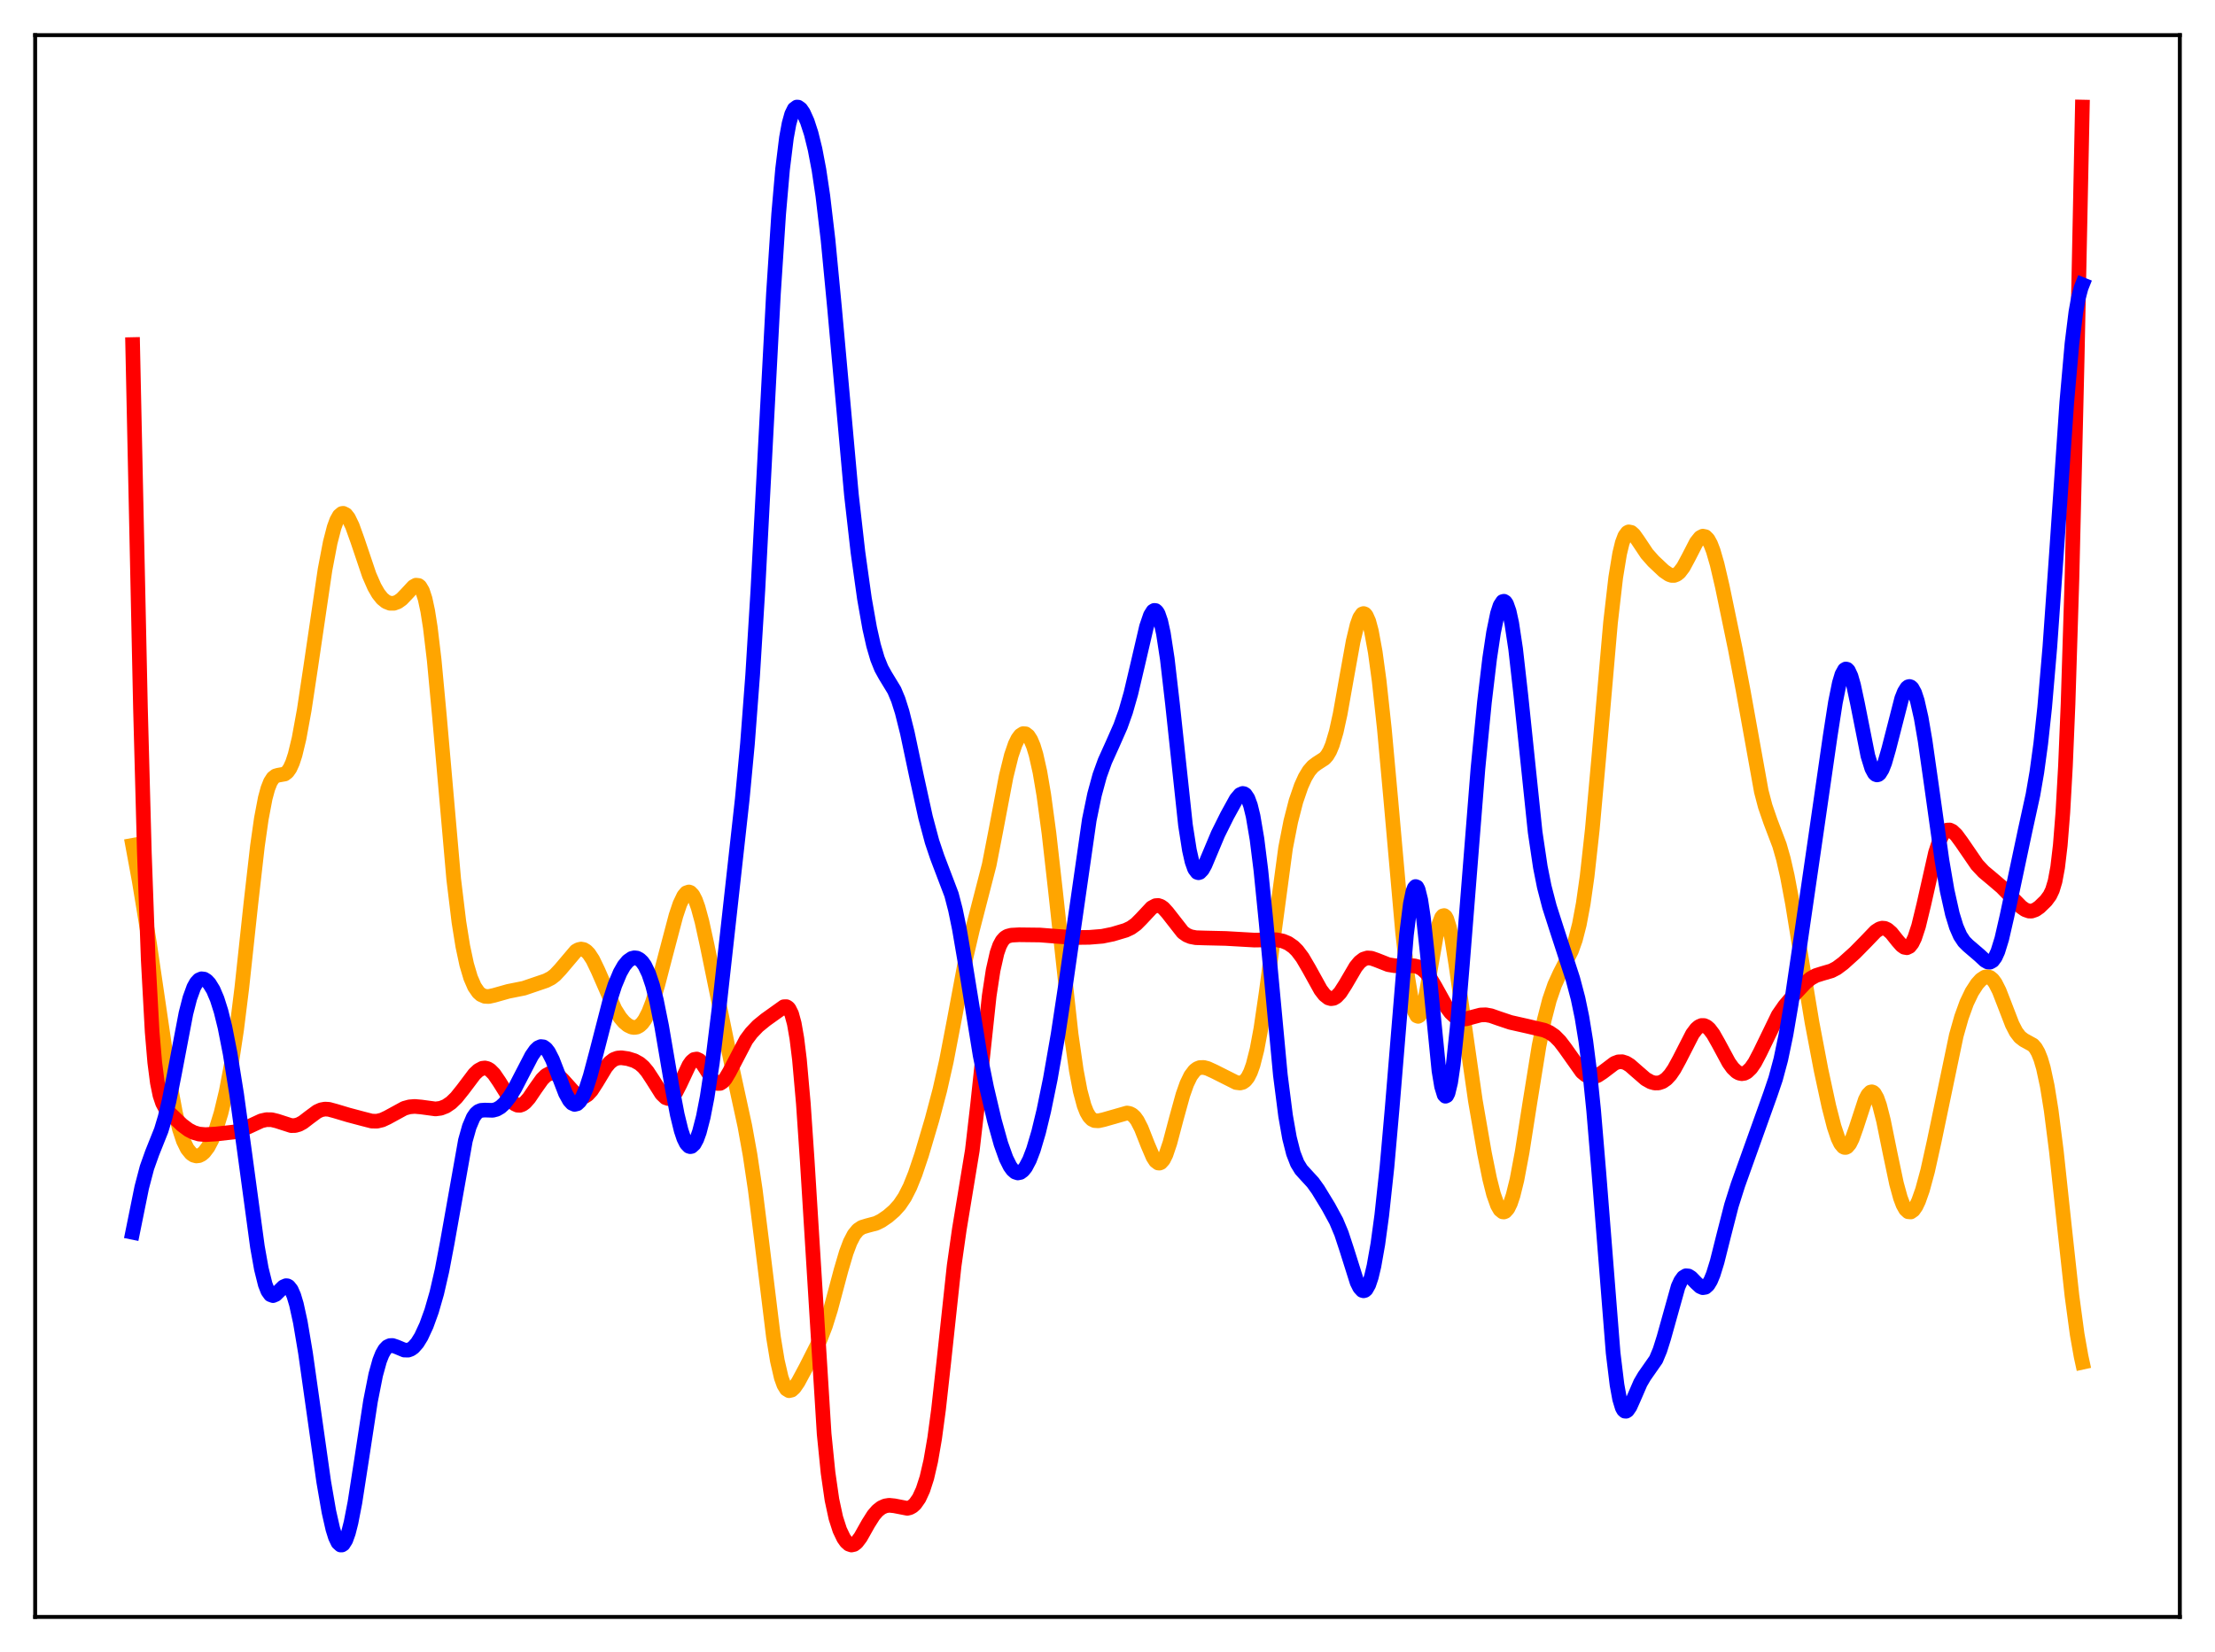 <?xml version="1.0" encoding="utf-8" standalone="no"?>
<!DOCTYPE svg PUBLIC "-//W3C//DTD SVG 1.1//EN"
  "http://www.w3.org/Graphics/SVG/1.1/DTD/svg11.dtd">
<svg xmlns:xlink="http://www.w3.org/1999/xlink" width="453.6pt" height="338.4pt" viewBox="0 0 453.6 338.4" xmlns="http://www.w3.org/2000/svg" version="1.1">
 <defs>
  <style type="text/css">*{stroke-linejoin: round; stroke-linecap: butt}</style>
 </defs>
 <g id="figure_1">
  <g id="patch_1">
   <path d="M 0 338.4 
L 453.6 338.4 
L 453.6 0 
L 0 0 
z
" style="fill: #ffffff"/>
  </g>
  <g id="axes_1">
   <g id="patch_2">
    <path d="M 7.2 331.2 
L 446.4 331.2 
L 446.4 7.2 
L 7.2 7.2 
z
" style="fill: #ffffff"/>
   </g>
   <g id="matplotlib.axis_1"/>
   <g id="matplotlib.axis_2"/>
   <g id="line2d_1">
    <path d="M 27.164 173.147 
L 28.495 180.356 
L 30.624 193.292 
L 32.487 205.954 
L 34.883 222.3 
L 35.948 228.002 
L 36.746 231.268 
L 37.545 233.668 
L 38.343 235.296 
L 39.142 236.281 
L 39.674 236.636 
L 40.207 236.778 
L 40.739 236.72 
L 41.271 236.467 
L 41.804 236.018 
L 42.602 234.966 
L 43.401 233.447 
L 44.199 231.446 
L 45.264 227.995 
L 46.329 223.557 
L 47.393 217.933 
L 48.458 210.882 
L 49.523 202.319 
L 51.386 184.993 
L 52.717 173.325 
L 53.516 167.701 
L 54.314 163.501 
L 54.847 161.529 
L 55.379 160.175 
L 55.911 159.351 
L 56.444 158.934 
L 56.976 158.781 
L 58.307 158.547 
L 58.839 158.141 
L 59.372 157.387 
L 59.904 156.213 
L 60.436 154.582 
L 61.235 151.274 
L 62.3 145.447 
L 63.631 136.614 
L 66.559 116.702 
L 67.623 111.123 
L 68.422 108.034 
L 68.954 106.577 
L 69.487 105.627 
L 70.019 105.181 
L 70.285 105.142 
L 70.817 105.405 
L 71.35 106.082 
L 72.148 107.726 
L 73.213 110.692 
L 75.609 117.786 
L 76.673 120.218 
L 77.472 121.602 
L 78.271 122.608 
L 79.069 123.255 
L 79.868 123.571 
L 80.666 123.576 
L 81.465 123.285 
L 82.263 122.713 
L 83.328 121.599 
L 84.659 120.161 
L 85.191 119.863 
L 85.724 119.924 
L 85.99 120.138 
L 86.522 121.031 
L 87.055 122.66 
L 87.587 125.134 
L 88.119 128.509 
L 88.918 135.222 
L 89.983 146.656 
L 92.911 180.055 
L 93.975 188.844 
L 94.774 193.822 
L 95.572 197.561 
L 96.371 200.257 
L 97.169 202.102 
L 97.968 203.265 
L 98.5 203.736 
L 99.299 204.085 
L 100.097 204.121 
L 101.162 203.886 
L 104.09 203.061 
L 107.284 202.421 
L 111.809 200.881 
L 112.874 200.336 
L 113.673 199.718 
L 114.737 198.586 
L 117.932 194.813 
L 118.464 194.511 
L 118.996 194.396 
L 119.529 194.493 
L 120.061 194.814 
L 120.593 195.36 
L 121.392 196.576 
L 122.457 198.787 
L 125.917 206.717 
L 126.982 208.409 
L 127.78 209.351 
L 128.579 210.018 
L 129.377 210.396 
L 129.91 210.469 
L 130.442 210.376 
L 130.975 210.094 
L 131.507 209.6 
L 132.039 208.874 
L 132.838 207.329 
L 133.636 205.25 
L 134.701 201.772 
L 136.298 195.625 
L 138.428 187.551 
L 139.226 185.177 
L 140.025 183.5 
L 140.557 182.874 
L 141.089 182.701 
L 141.356 182.794 
L 141.888 183.346 
L 142.42 184.377 
L 142.953 185.855 
L 143.751 188.788 
L 144.816 193.652 
L 150.14 219.655 
L 152.535 230.664 
L 153.6 236.567 
L 154.665 243.688 
L 155.996 254.317 
L 158.391 273.877 
L 159.19 278.731 
L 159.988 282.178 
L 160.521 283.661 
L 161.053 284.532 
L 161.585 284.861 
L 162.118 284.737 
L 162.65 284.26 
L 163.449 283.098 
L 165.046 280.118 
L 167.974 274.334 
L 169.039 271.588 
L 170.103 268.175 
L 172.233 260.175 
L 173.297 256.572 
L 174.096 254.443 
L 174.895 252.906 
L 175.693 251.931 
L 176.492 251.395 
L 177.556 251.067 
L 179.42 250.573 
L 180.484 250.046 
L 181.815 249.136 
L 183.146 247.983 
L 184.211 246.794 
L 185.276 245.215 
L 186.34 243.121 
L 187.405 240.475 
L 188.736 236.521 
L 190.865 229.328 
L 192.463 223.291 
L 193.793 217.401 
L 195.391 209.075 
L 197.786 196.282 
L 199.117 190.559 
L 202.577 177.129 
L 203.908 170.281 
L 206.038 159.066 
L 207.103 154.746 
L 207.901 152.423 
L 208.433 151.338 
L 208.966 150.623 
L 209.498 150.279 
L 210.031 150.308 
L 210.563 150.724 
L 211.095 151.553 
L 211.628 152.824 
L 212.16 154.57 
L 212.959 158.131 
L 213.757 162.835 
L 214.822 170.737 
L 216.153 182.553 
L 219.347 211.816 
L 220.412 219.252 
L 221.21 223.469 
L 222.009 226.457 
L 222.541 227.81 
L 223.073 228.72 
L 223.606 229.265 
L 224.138 229.53 
L 224.937 229.584 
L 226.001 229.348 
L 230.793 227.979 
L 231.325 228.069 
L 231.857 228.338 
L 232.39 228.829 
L 232.922 229.567 
L 233.721 231.128 
L 235.052 234.509 
L 236.116 236.994 
L 236.649 237.82 
L 237.181 238.225 
L 237.447 238.247 
L 237.713 238.143 
L 238.246 237.552 
L 238.778 236.476 
L 239.577 234.112 
L 240.908 229.088 
L 242.239 224.265 
L 243.037 222.002 
L 243.836 220.35 
L 244.634 219.296 
L 245.167 218.888 
L 245.699 218.676 
L 246.497 218.647 
L 247.296 218.855 
L 248.627 219.462 
L 253.152 221.739 
L 253.951 221.839 
L 254.483 221.703 
L 255.015 221.332 
L 255.548 220.656 
L 256.08 219.605 
L 256.612 218.119 
L 257.411 214.977 
L 258.209 210.705 
L 259.274 203.455 
L 263.267 173.681 
L 264.332 168.249 
L 265.396 164.114 
L 266.461 161.011 
L 267.26 159.244 
L 268.058 157.914 
L 268.857 156.989 
L 269.655 156.385 
L 271.252 155.354 
L 271.785 154.744 
L 272.317 153.841 
L 272.849 152.569 
L 273.648 149.868 
L 274.447 146.229 
L 275.777 138.742 
L 277.108 131.351 
L 277.907 128.011 
L 278.439 126.533 
L 278.972 125.765 
L 279.238 125.668 
L 279.504 125.767 
L 279.77 126.066 
L 280.303 127.261 
L 280.835 129.237 
L 281.633 133.588 
L 282.432 139.457 
L 283.497 149.29 
L 284.828 163.896 
L 287.223 190.896 
L 288.288 200.2 
L 289.087 205.059 
L 289.619 207.09 
L 290.151 208.083 
L 290.417 208.185 
L 290.684 208.029 
L 290.95 207.622 
L 291.482 206.108 
L 292.015 203.792 
L 293.079 197.68 
L 294.144 191.587 
L 294.676 189.325 
L 295.209 187.924 
L 295.475 187.598 
L 295.741 187.537 
L 296.007 187.744 
L 296.273 188.215 
L 296.806 189.907 
L 297.338 192.477 
L 298.137 197.535 
L 302.129 225.435 
L 303.993 236.197 
L 305.057 241.456 
L 305.856 244.617 
L 306.655 246.874 
L 307.187 247.8 
L 307.719 248.231 
L 307.985 248.257 
L 308.252 248.154 
L 308.784 247.565 
L 309.316 246.471 
L 309.849 244.887 
L 310.647 241.656 
L 311.712 235.993 
L 313.309 225.788 
L 315.172 214.244 
L 316.237 208.944 
L 317.302 204.821 
L 318.367 201.734 
L 319.431 199.397 
L 321.827 194.724 
L 322.625 192.472 
L 323.424 189.36 
L 324.223 185.097 
L 325.021 179.482 
L 326.086 169.844 
L 327.417 155.044 
L 329.812 127.526 
L 330.877 118.277 
L 331.676 113.407 
L 332.208 111.202 
L 332.74 109.786 
L 333.273 109.073 
L 333.539 108.943 
L 334.071 109.052 
L 334.604 109.532 
L 335.402 110.65 
L 337.265 113.439 
L 338.596 114.948 
L 340.726 116.952 
L 341.791 117.68 
L 342.323 117.86 
L 342.855 117.863 
L 343.388 117.656 
L 343.92 117.226 
L 344.719 116.173 
L 345.783 114.196 
L 347.38 111.09 
L 348.179 110.093 
L 348.711 109.82 
L 349.244 109.931 
L 349.776 110.465 
L 350.308 111.432 
L 350.841 112.815 
L 351.639 115.569 
L 352.704 120.135 
L 355.366 132.967 
L 356.963 141.392 
L 360.689 162.1 
L 361.488 165.141 
L 362.553 168.234 
L 364.416 173.139 
L 365.215 175.936 
L 366.013 179.424 
L 367.078 185.092 
L 368.941 196.585 
L 371.071 209.419 
L 372.934 219.225 
L 374.531 226.621 
L 375.596 230.77 
L 376.394 233.152 
L 376.927 234.257 
L 377.459 234.899 
L 377.725 235.032 
L 377.991 235.037 
L 378.257 234.914 
L 378.79 234.293 
L 379.322 233.221 
L 380.121 230.975 
L 381.984 225.28 
L 382.516 224.24 
L 383.049 223.697 
L 383.315 223.638 
L 383.581 223.729 
L 383.847 223.971 
L 384.38 224.907 
L 384.912 226.409 
L 385.711 229.545 
L 387.041 236.102 
L 388.372 242.431 
L 389.171 245.341 
L 389.703 246.755 
L 390.236 247.711 
L 390.768 248.205 
L 391.3 248.25 
L 391.833 247.874 
L 392.365 247.109 
L 392.897 245.993 
L 393.696 243.733 
L 394.761 239.804 
L 396.092 233.796 
L 400.617 212.119 
L 401.681 208.36 
L 402.746 205.414 
L 403.811 203.189 
L 404.876 201.545 
L 405.674 200.664 
L 406.473 200.145 
L 407.005 200.057 
L 407.537 200.217 
L 408.07 200.653 
L 408.602 201.373 
L 409.401 202.946 
L 410.465 205.679 
L 412.063 209.826 
L 412.861 211.374 
L 413.66 212.421 
L 414.458 213.035 
L 416.321 214.061 
L 416.854 214.669 
L 417.386 215.597 
L 417.919 216.931 
L 418.451 218.743 
L 419.249 222.459 
L 420.048 227.418 
L 421.113 235.794 
L 422.71 250.741 
L 424.307 265.408 
L 425.372 273.307 
L 426.17 277.812 
L 426.436 279.033 
L 426.436 279.033 
" clip-path="url(#p29c385a370)" style="fill: none; stroke: #ffa500; stroke-width: 3; stroke-linecap: square"/>
   </g>
   <g id="line2d_2">
    <path d="M 27.164 70.576 
L 28.761 144.869 
L 29.559 174.571 
L 30.358 196.689 
L 31.156 211.335 
L 31.689 217.608 
L 32.221 221.749 
L 32.753 224.351 
L 33.286 225.939 
L 33.818 226.927 
L 34.617 227.894 
L 37.279 230.437 
L 38.609 231.433 
L 39.674 231.98 
L 40.739 232.292 
L 42.07 232.411 
L 44.199 232.282 
L 47.926 231.871 
L 49.257 231.506 
L 50.854 230.817 
L 53.516 229.58 
L 54.58 229.343 
L 55.645 229.359 
L 56.71 229.617 
L 59.638 230.562 
L 60.436 230.546 
L 61.235 230.319 
L 62.033 229.884 
L 63.364 228.861 
L 64.961 227.682 
L 65.76 227.324 
L 66.559 227.177 
L 67.357 227.227 
L 68.688 227.588 
L 71.35 228.385 
L 74.278 229.162 
L 76.141 229.64 
L 77.206 229.66 
L 78.271 229.404 
L 79.335 228.906 
L 82.796 227.015 
L 83.86 226.722 
L 84.925 226.632 
L 86.256 226.752 
L 89.184 227.148 
L 90.249 227.009 
L 91.313 226.594 
L 92.378 225.87 
L 93.443 224.835 
L 94.774 223.175 
L 97.169 219.998 
L 97.968 219.248 
L 98.767 218.822 
L 99.299 218.755 
L 99.831 218.877 
L 100.364 219.19 
L 101.162 219.992 
L 102.227 221.552 
L 104.623 225.37 
L 105.421 226.128 
L 105.953 226.377 
L 106.486 226.404 
L 107.018 226.211 
L 107.551 225.815 
L 108.349 224.91 
L 109.68 222.941 
L 111.011 221.069 
L 111.809 220.28 
L 112.608 219.863 
L 113.14 219.811 
L 113.673 219.939 
L 114.471 220.433 
L 115.27 221.212 
L 117.932 224.175 
L 118.73 224.621 
L 119.263 224.692 
L 119.795 224.559 
L 120.327 224.219 
L 121.126 223.349 
L 122.191 221.694 
L 124.054 218.61 
L 124.852 217.653 
L 125.651 217.033 
L 126.449 216.729 
L 127.248 216.663 
L 128.579 216.851 
L 129.91 217.264 
L 130.975 217.855 
L 131.773 218.547 
L 132.572 219.496 
L 133.636 221.119 
L 135.5 224.071 
L 136.298 224.834 
L 136.831 225.017 
L 137.363 224.891 
L 137.895 224.449 
L 138.428 223.709 
L 139.226 222.164 
L 141.089 218.198 
L 141.622 217.444 
L 142.154 217.009 
L 142.687 216.923 
L 143.219 217.179 
L 143.751 217.733 
L 144.55 218.941 
L 145.881 221.061 
L 146.413 221.634 
L 146.945 221.93 
L 147.478 221.913 
L 148.01 221.582 
L 148.543 220.965 
L 149.341 219.627 
L 152.801 212.995 
L 153.866 211.569 
L 155.197 210.17 
L 156.794 208.869 
L 160.521 206.209 
L 161.053 206.2 
L 161.319 206.345 
L 161.585 206.622 
L 162.118 207.693 
L 162.65 209.646 
L 163.183 212.7 
L 163.715 217.024 
L 164.513 226.03 
L 165.312 237.8 
L 168.772 293.703 
L 169.571 301.648 
L 170.369 307.196 
L 171.168 310.91 
L 171.967 313.391 
L 172.765 315.062 
L 173.297 315.817 
L 173.83 316.292 
L 174.362 316.473 
L 174.895 316.354 
L 175.427 315.948 
L 176.225 314.893 
L 177.823 312.056 
L 178.887 310.377 
L 179.686 309.448 
L 180.484 308.819 
L 181.283 308.461 
L 182.081 308.331 
L 183.146 308.44 
L 185.808 308.957 
L 186.34 308.826 
L 186.873 308.53 
L 187.405 308.044 
L 188.204 306.904 
L 189.002 305.177 
L 189.801 302.706 
L 190.599 299.27 
L 191.398 294.642 
L 192.196 288.713 
L 193.261 279.101 
L 195.391 259.284 
L 196.455 251.811 
L 199.117 235.635 
L 200.182 226.392 
L 202.577 203.969 
L 203.376 198.732 
L 204.175 195.196 
L 204.707 193.679 
L 205.239 192.693 
L 205.772 192.099 
L 206.304 191.77 
L 207.103 191.557 
L 208.7 191.47 
L 212.959 191.521 
L 216.419 191.794 
L 219.879 192.038 
L 223.073 191.999 
L 225.735 191.78 
L 227.865 191.345 
L 230.527 190.551 
L 231.591 190.049 
L 232.656 189.282 
L 233.721 188.21 
L 235.85 185.931 
L 236.649 185.507 
L 237.181 185.467 
L 237.713 185.64 
L 238.246 186.015 
L 239.044 186.89 
L 242.239 190.977 
L 243.037 191.534 
L 243.836 191.869 
L 244.9 192.071 
L 246.764 192.13 
L 251.023 192.228 
L 256.879 192.564 
L 261.404 192.494 
L 262.735 192.765 
L 263.799 193.21 
L 264.864 193.947 
L 265.663 194.74 
L 266.727 196.153 
L 268.058 198.427 
L 270.454 202.759 
L 271.252 203.794 
L 272.051 204.418 
L 272.583 204.566 
L 273.116 204.486 
L 273.648 204.18 
L 274.447 203.339 
L 275.511 201.682 
L 277.641 198.044 
L 278.439 197.07 
L 279.238 196.461 
L 280.036 196.215 
L 280.835 196.272 
L 281.9 196.644 
L 284.295 197.591 
L 285.626 197.811 
L 287.223 197.828 
L 289.619 197.833 
L 290.417 198.037 
L 291.216 198.471 
L 292.015 199.201 
L 292.813 200.246 
L 293.878 202.042 
L 296.273 206.359 
L 297.072 207.422 
L 297.871 208.172 
L 298.669 208.605 
L 299.468 208.758 
L 300.266 208.693 
L 301.597 208.321 
L 303.194 207.901 
L 304.259 207.861 
L 305.324 208.054 
L 306.921 208.616 
L 309.316 209.42 
L 312.777 210.2 
L 316.237 211.015 
L 317.302 211.478 
L 318.367 212.21 
L 319.431 213.281 
L 320.496 214.678 
L 323.956 219.56 
L 324.755 220.219 
L 325.553 220.564 
L 326.352 220.587 
L 327.151 220.32 
L 328.215 219.623 
L 330.611 217.806 
L 331.409 217.503 
L 332.208 217.476 
L 333.007 217.732 
L 333.805 218.233 
L 335.136 219.403 
L 336.999 221.018 
L 338.064 221.617 
L 338.863 221.837 
L 339.661 221.826 
L 340.46 221.557 
L 341.258 221.001 
L 342.057 220.137 
L 342.855 218.969 
L 343.92 217.018 
L 346.582 211.812 
L 347.38 210.749 
L 347.913 210.29 
L 348.445 210.056 
L 348.977 210.06 
L 349.51 210.3 
L 350.042 210.764 
L 350.841 211.822 
L 351.905 213.701 
L 354.035 217.651 
L 354.833 218.765 
L 355.632 219.53 
L 356.164 219.823 
L 356.697 219.929 
L 357.229 219.846 
L 357.761 219.57 
L 358.56 218.803 
L 359.359 217.646 
L 360.423 215.621 
L 364.15 207.934 
L 365.481 206.016 
L 367.344 203.826 
L 369.74 201.283 
L 370.804 200.414 
L 371.869 199.823 
L 373.2 199.403 
L 375.063 198.859 
L 376.128 198.302 
L 377.459 197.309 
L 379.855 195.149 
L 381.984 192.987 
L 384.113 190.769 
L 384.912 190.256 
L 385.444 190.112 
L 385.977 190.156 
L 386.509 190.395 
L 387.308 191.086 
L 388.639 192.752 
L 389.437 193.655 
L 389.969 194.032 
L 390.502 194.129 
L 391.034 193.871 
L 391.567 193.207 
L 392.099 192.114 
L 392.897 189.691 
L 393.962 185.294 
L 396.358 174.678 
L 397.156 172.236 
L 397.689 171.106 
L 398.221 170.378 
L 398.753 170.028 
L 399.286 170.011 
L 399.818 170.266 
L 400.617 171.029 
L 401.681 172.475 
L 404.876 177.131 
L 406.207 178.552 
L 407.804 179.887 
L 409.933 181.701 
L 411.796 183.616 
L 413.926 185.784 
L 414.724 186.345 
L 415.523 186.623 
L 416.055 186.624 
L 416.854 186.345 
L 417.652 185.788 
L 418.983 184.492 
L 419.782 183.41 
L 420.314 182.293 
L 420.847 180.516 
L 421.379 177.647 
L 421.911 173.147 
L 422.444 166.424 
L 422.976 156.907 
L 423.508 144.15 
L 424.307 118.53 
L 425.372 73.577 
L 426.436 21.927 
L 426.436 21.927 
" clip-path="url(#p29c385a370)" style="fill: none; stroke: #ff0000; stroke-width: 3; stroke-linecap: square"/>
   </g>
   <g id="line2d_3">
    <path d="M 27.164 252.417 
L 29.027 243.222 
L 30.092 239.168 
L 31.156 236.177 
L 33.02 231.512 
L 33.818 228.847 
L 34.617 225.51 
L 35.681 220.137 
L 38.077 207.572 
L 38.876 204.459 
L 39.674 202.25 
L 40.207 201.292 
L 40.739 200.718 
L 41.271 200.488 
L 41.804 200.556 
L 42.336 200.887 
L 42.868 201.458 
L 43.667 202.755 
L 44.465 204.628 
L 45.264 207.153 
L 46.063 210.39 
L 47.127 215.805 
L 48.458 224.114 
L 50.055 235.73 
L 52.717 255.383 
L 53.516 259.874 
L 54.314 263.091 
L 54.847 264.448 
L 55.379 265.19 
L 55.911 265.387 
L 56.444 265.161 
L 57.242 264.372 
L 58.041 263.584 
L 58.573 263.348 
L 58.839 263.373 
L 59.105 263.513 
L 59.638 264.175 
L 60.17 265.391 
L 60.703 267.17 
L 61.501 270.819 
L 62.566 277.163 
L 64.163 288.467 
L 66.292 303.51 
L 67.357 309.665 
L 68.156 313.187 
L 68.688 314.884 
L 69.22 315.994 
L 69.753 316.473 
L 70.019 316.467 
L 70.285 316.295 
L 70.817 315.456 
L 71.35 313.97 
L 71.882 311.882 
L 72.681 307.772 
L 74.012 299.197 
L 75.875 286.986 
L 76.94 281.601 
L 77.738 278.718 
L 78.271 277.362 
L 78.803 276.427 
L 79.335 275.867 
L 79.868 275.617 
L 80.4 275.607 
L 81.199 275.874 
L 82.796 276.541 
L 83.594 276.553 
L 84.127 276.36 
L 84.659 275.985 
L 85.457 275.081 
L 86.256 273.784 
L 87.321 271.489 
L 88.385 268.549 
L 89.45 264.85 
L 90.515 260.219 
L 91.58 254.604 
L 95.306 233.626 
L 96.105 230.793 
L 96.903 228.906 
L 97.436 228.126 
L 97.968 227.661 
L 98.5 227.438 
L 99.299 227.382 
L 100.896 227.432 
L 101.695 227.222 
L 102.493 226.759 
L 103.292 226.029 
L 104.356 224.672 
L 105.421 222.938 
L 107.018 219.848 
L 108.881 216.253 
L 109.68 215.111 
L 110.212 214.61 
L 110.745 214.372 
L 111.277 214.432 
L 111.809 214.811 
L 112.342 215.504 
L 113.14 217.069 
L 114.205 219.816 
L 115.802 223.955 
L 116.601 225.401 
L 117.133 225.983 
L 117.665 226.218 
L 118.198 226.089 
L 118.73 225.595 
L 119.263 224.752 
L 120.061 222.887 
L 120.86 220.419 
L 122.191 215.414 
L 124.852 205.084 
L 125.917 201.789 
L 126.982 199.238 
L 127.78 197.834 
L 128.579 196.862 
L 129.377 196.314 
L 129.91 196.184 
L 130.442 196.249 
L 130.975 196.522 
L 131.507 197.021 
L 132.039 197.771 
L 132.838 199.429 
L 133.636 201.803 
L 134.435 204.937 
L 135.5 210.222 
L 137.629 222.705 
L 138.694 228.31 
L 139.492 231.57 
L 140.025 233.163 
L 140.557 234.244 
L 141.089 234.798 
L 141.356 234.877 
L 141.622 234.826 
L 142.154 234.339 
L 142.687 233.354 
L 143.219 231.887 
L 144.017 228.806 
L 144.816 224.697 
L 145.881 217.692 
L 147.212 206.893 
L 152.003 163.682 
L 153.068 152.366 
L 154.132 138.3 
L 155.197 120.949 
L 156.794 90.367 
L 158.391 60.154 
L 159.456 43.871 
L 160.255 34.684 
L 161.053 28.22 
L 161.585 25.318 
L 162.118 23.401 
L 162.65 22.321 
L 163.183 21.927 
L 163.449 21.944 
L 163.981 22.329 
L 164.513 23.104 
L 165.312 24.874 
L 166.111 27.332 
L 166.909 30.571 
L 167.708 34.773 
L 168.506 40.117 
L 169.571 49.149 
L 170.902 63.074 
L 174.362 101.384 
L 175.693 113.094 
L 177.024 122.606 
L 178.089 128.635 
L 178.887 132.189 
L 179.686 134.912 
L 180.484 136.896 
L 181.283 138.345 
L 183.146 141.41 
L 183.945 143.322 
L 184.743 145.843 
L 185.808 150.1 
L 187.671 158.914 
L 189.535 167.412 
L 190.865 172.39 
L 191.93 175.556 
L 194.858 183.255 
L 195.657 186.341 
L 196.455 190.214 
L 197.52 196.451 
L 200.714 216.16 
L 202.045 222.755 
L 203.642 229.538 
L 204.973 234.301 
L 206.038 237.279 
L 206.836 238.886 
L 207.369 239.625 
L 207.901 240.085 
L 208.433 240.261 
L 208.966 240.153 
L 209.498 239.761 
L 210.031 239.09 
L 210.829 237.576 
L 211.628 235.487 
L 212.692 231.897 
L 213.757 227.498 
L 215.088 221.002 
L 216.685 211.857 
L 218.282 201.317 
L 223.073 167.927 
L 224.138 162.759 
L 225.203 158.854 
L 226.268 155.907 
L 227.865 152.369 
L 229.462 148.746 
L 230.527 145.75 
L 231.591 142.024 
L 232.922 136.374 
L 234.785 128.377 
L 235.584 126.034 
L 236.116 125.187 
L 236.383 125.027 
L 236.649 125.059 
L 236.915 125.296 
L 237.181 125.746 
L 237.713 127.303 
L 238.246 129.74 
L 239.044 134.946 
L 240.109 144.178 
L 242.771 169.035 
L 243.569 174.123 
L 244.102 176.48 
L 244.634 177.985 
L 245.167 178.688 
L 245.433 178.769 
L 245.699 178.691 
L 246.231 178.134 
L 246.764 177.174 
L 247.828 174.645 
L 249.425 170.837 
L 251.289 167.085 
L 253.152 163.699 
L 253.951 162.754 
L 254.483 162.523 
L 254.749 162.571 
L 255.015 162.745 
L 255.548 163.531 
L 256.08 164.976 
L 256.612 167.153 
L 257.411 171.863 
L 258.209 178.249 
L 259.274 188.865 
L 262.202 220.219 
L 263.267 228.542 
L 264.065 233.07 
L 264.864 236.23 
L 265.663 238.288 
L 266.461 239.591 
L 267.526 240.763 
L 268.857 242.212 
L 269.921 243.695 
L 272.051 247.191 
L 273.648 250.129 
L 274.713 252.675 
L 275.777 255.909 
L 277.907 262.664 
L 278.439 263.739 
L 278.972 264.323 
L 279.238 264.403 
L 279.504 264.331 
L 279.77 264.101 
L 280.303 263.156 
L 280.835 261.561 
L 281.367 259.325 
L 282.166 254.81 
L 282.964 248.942 
L 284.029 239.055 
L 285.094 227 
L 288.022 191.47 
L 288.82 185.128 
L 289.353 182.588 
L 289.619 181.89 
L 289.885 181.588 
L 290.151 181.688 
L 290.417 182.185 
L 290.95 184.331 
L 291.482 187.869 
L 292.281 195.197 
L 294.676 219.341 
L 295.209 222.531 
L 295.741 224.268 
L 296.007 224.548 
L 296.273 224.427 
L 296.54 223.906 
L 297.072 221.707 
L 297.604 218.09 
L 298.403 210.482 
L 299.468 197.662 
L 302.662 157.438 
L 303.993 143.827 
L 305.057 134.881 
L 305.856 129.556 
L 306.655 125.681 
L 307.187 124.034 
L 307.719 123.224 
L 307.985 123.153 
L 308.252 123.314 
L 308.518 123.709 
L 309.05 125.213 
L 309.583 127.653 
L 310.381 132.94 
L 311.446 142.375 
L 314.374 170.439 
L 315.439 177.593 
L 316.237 181.609 
L 317.302 185.71 
L 318.899 190.689 
L 322.093 200.486 
L 323.158 204.517 
L 323.956 208.356 
L 324.755 213.271 
L 325.553 219.564 
L 326.352 227.405 
L 327.417 240.113 
L 330.345 277.127 
L 331.143 283.677 
L 331.676 286.589 
L 332.208 288.343 
L 332.474 288.817 
L 332.74 289.052 
L 333.007 289.071 
L 333.273 288.904 
L 333.805 288.133 
L 334.604 286.342 
L 335.935 283.27 
L 336.733 281.908 
L 339.129 278.476 
L 339.927 276.561 
L 340.726 274.025 
L 343.654 263.545 
L 344.186 262.388 
L 344.719 261.648 
L 345.251 261.322 
L 345.783 261.364 
L 346.316 261.697 
L 347.38 262.801 
L 348.179 263.535 
L 348.711 263.762 
L 349.244 263.672 
L 349.776 263.202 
L 350.308 262.321 
L 350.841 261.039 
L 351.639 258.465 
L 352.97 253.154 
L 354.567 246.924 
L 355.898 242.716 
L 362.553 224.115 
L 363.617 220.973 
L 364.682 217.007 
L 365.747 211.91 
L 366.812 205.669 
L 368.409 194.829 
L 371.869 171.026 
L 374.797 150.751 
L 375.862 143.899 
L 376.66 139.94 
L 377.193 138.157 
L 377.725 137.189 
L 377.991 137.029 
L 378.257 137.087 
L 378.524 137.359 
L 379.056 138.505 
L 379.588 140.357 
L 380.387 144.091 
L 382.516 154.822 
L 383.315 157.407 
L 383.847 158.387 
L 384.113 158.638 
L 384.38 158.731 
L 384.646 158.666 
L 384.912 158.45 
L 385.444 157.592 
L 385.977 156.23 
L 386.775 153.468 
L 389.437 143.09 
L 389.969 141.745 
L 390.502 140.894 
L 390.768 140.678 
L 391.034 140.611 
L 391.3 140.699 
L 391.567 140.945 
L 392.099 141.919 
L 392.631 143.528 
L 393.43 147.053 
L 394.228 151.706 
L 395.559 161.053 
L 397.689 176.255 
L 398.753 182.453 
L 399.818 187.224 
L 400.617 189.826 
L 401.415 191.659 
L 402.214 192.867 
L 403.012 193.665 
L 405.408 195.718 
L 406.473 196.715 
L 407.005 197.027 
L 407.537 197.08 
L 408.07 196.78 
L 408.602 196.059 
L 409.135 194.885 
L 409.933 192.302 
L 410.998 187.665 
L 414.724 170.081 
L 416.321 162.788 
L 417.12 158.154 
L 417.919 152.301 
L 418.717 144.913 
L 419.782 132.499 
L 421.113 113.624 
L 423.242 82.471 
L 424.307 70.39 
L 425.105 63.95 
L 425.638 60.973 
L 426.17 58.978 
L 426.436 58.31 
L 426.436 58.31 
" clip-path="url(#p29c385a370)" style="fill: none; stroke: #0000ff; stroke-width: 3; stroke-linecap: square"/>
   </g>
   <g id="patch_3">
    <path d="M 7.2 331.2 
L 7.2 7.2 
" style="fill: none; stroke: #000000; stroke-width: 0.8; stroke-linejoin: miter; stroke-linecap: square"/>
   </g>
   <g id="patch_4">
    <path d="M 446.4 331.2 
L 446.4 7.2 
" style="fill: none; stroke: #000000; stroke-width: 0.8; stroke-linejoin: miter; stroke-linecap: square"/>
   </g>
   <g id="patch_5">
    <path d="M 7.2 331.2 
L 446.4 331.2 
" style="fill: none; stroke: #000000; stroke-width: 0.8; stroke-linejoin: miter; stroke-linecap: square"/>
   </g>
   <g id="patch_6">
    <path d="M 7.2 7.2 
L 446.4 7.2 
" style="fill: none; stroke: #000000; stroke-width: 0.8; stroke-linejoin: miter; stroke-linecap: square"/>
   </g>
  </g>
 </g>
 <defs>
  <clipPath id="p29c385a370">
   <rect x="7.2" y="7.2" width="439.2" height="324"/>
  </clipPath>
 </defs>
</svg>
